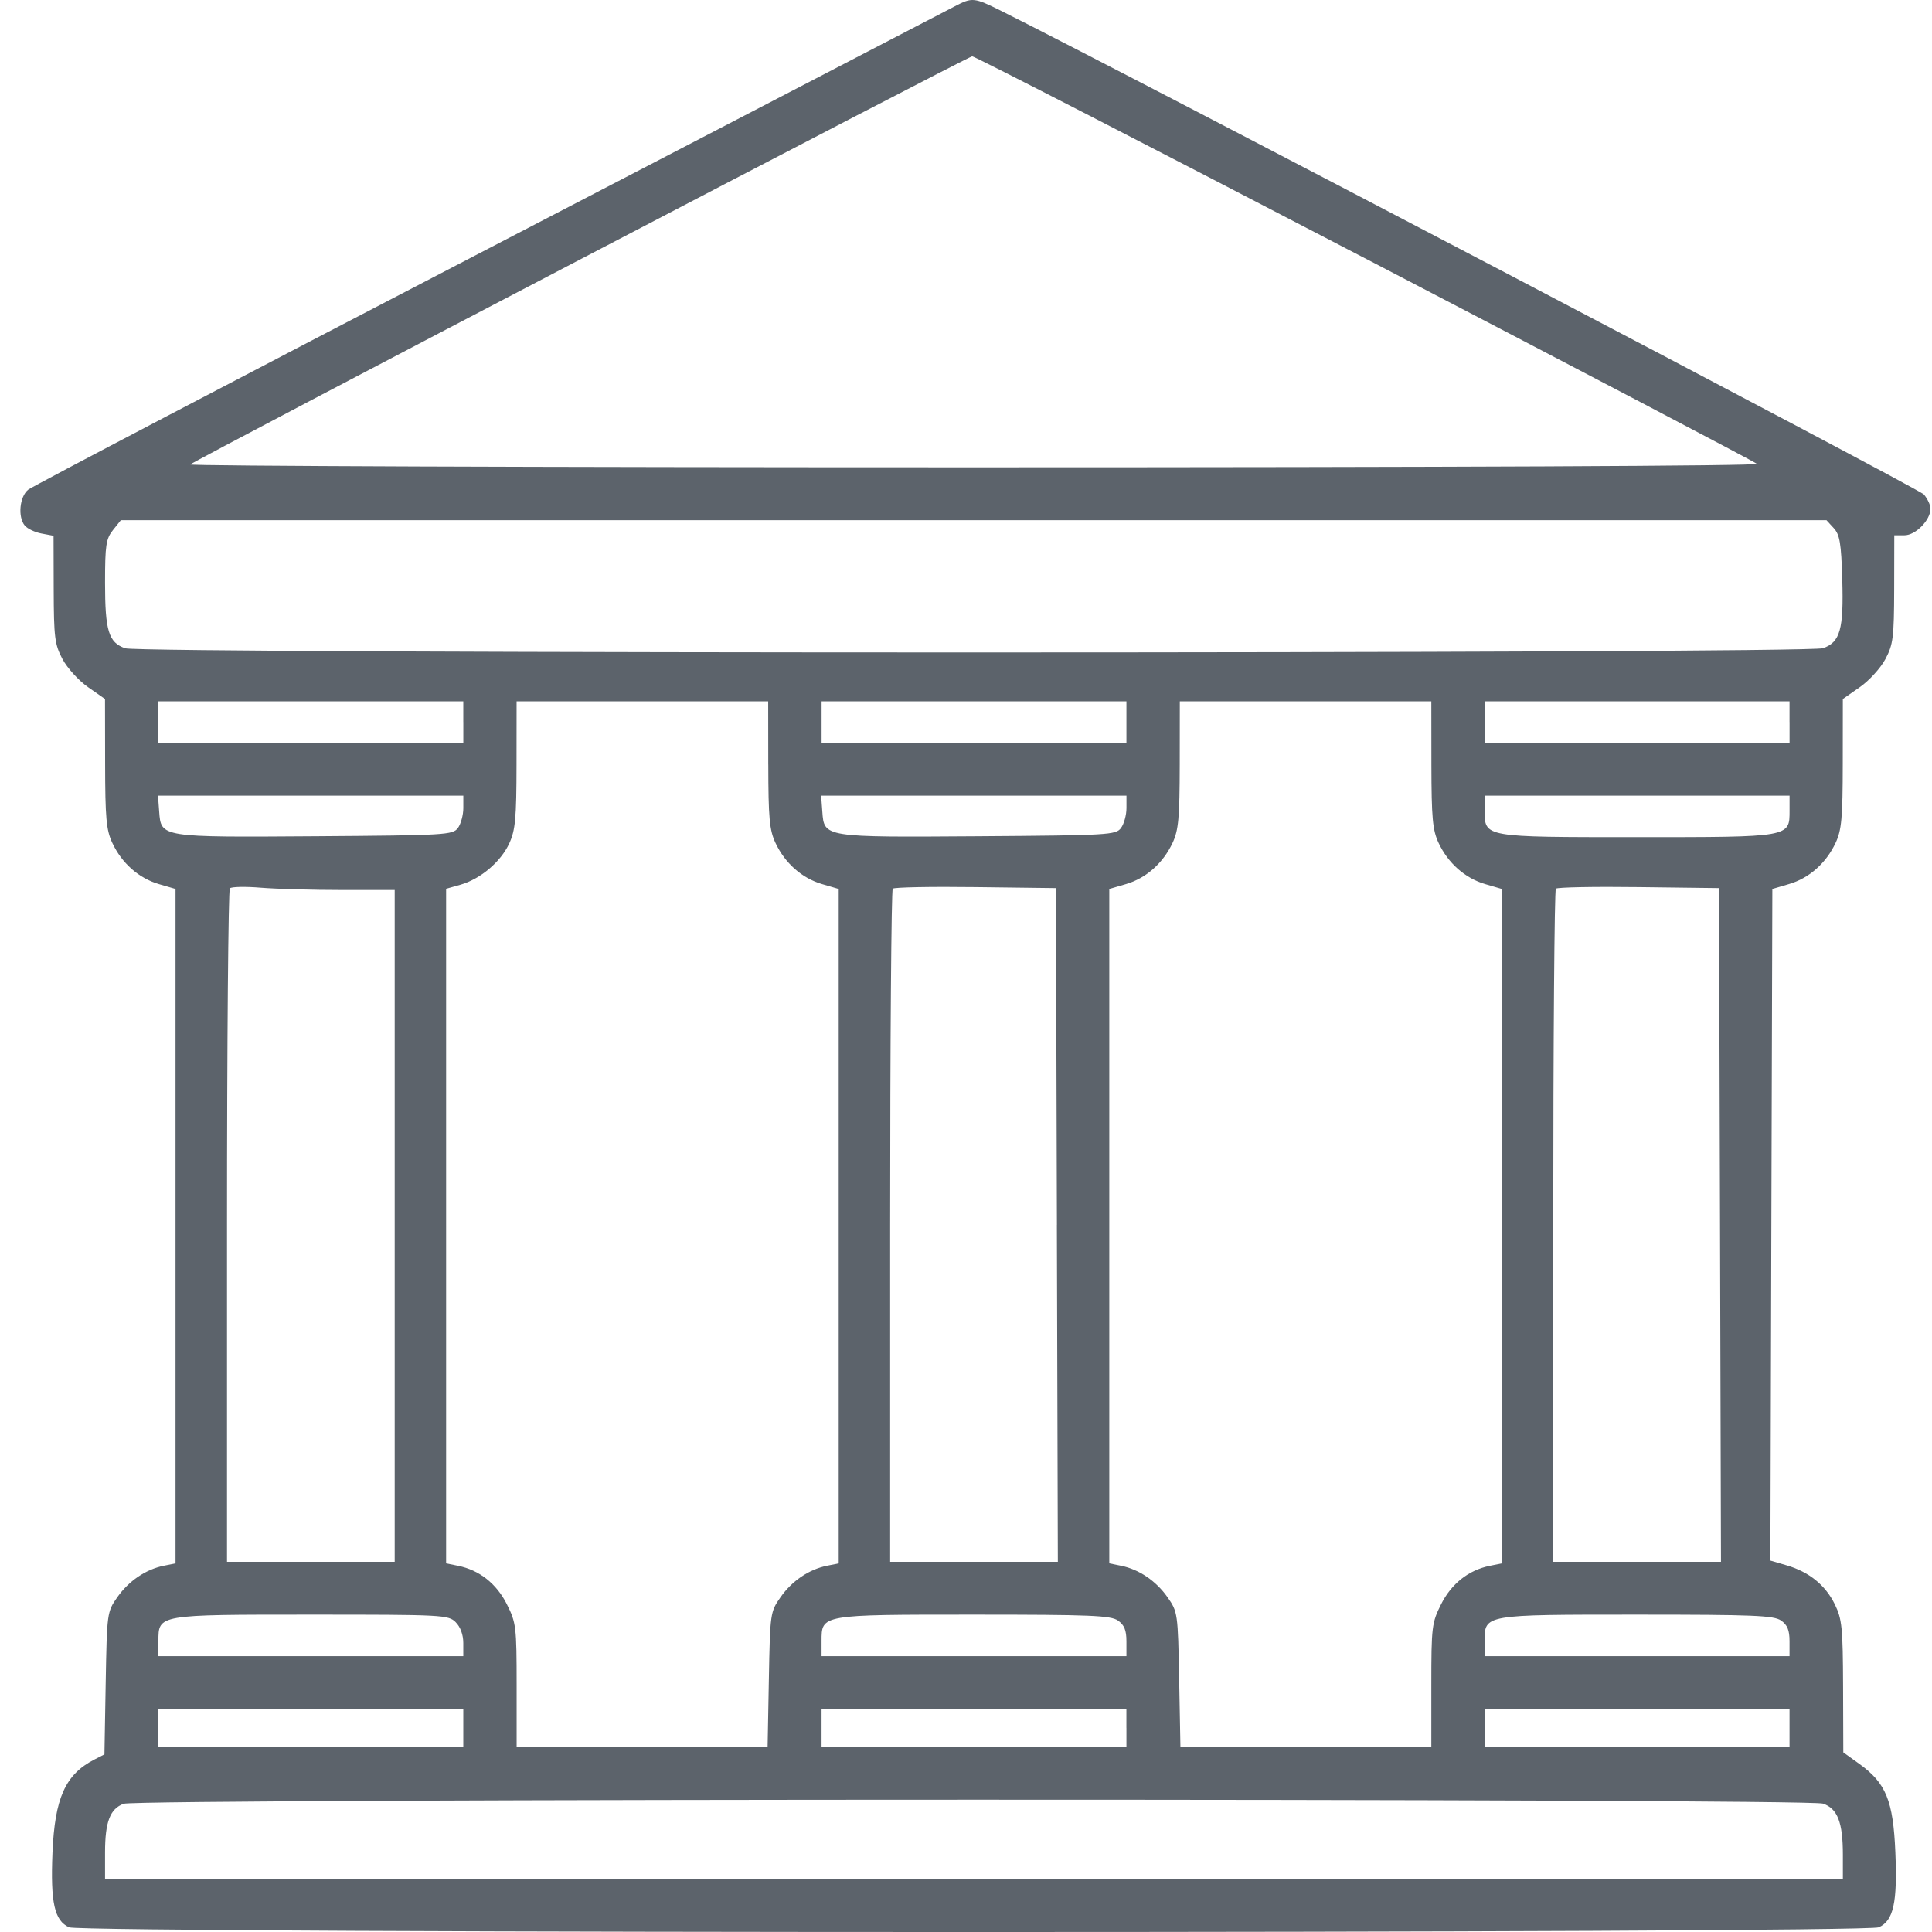 <svg width="54" height="54" fill="none" xmlns="http://www.w3.org/2000/svg"><path fill-rule="evenodd" clip-rule="evenodd" d="M26.689.175l-13.03 6.769C6.695 10.56.904 13.594.788 13.687c-.241.194-.295.764-.095 1.003.074.088.284.188.469.222l.335.063.004 1.496c.004 1.346.028 1.541.245 1.95.133.25.454.603.715.785l.474.331.003 1.8c.002 1.525.032 1.863.2 2.22.265.57.74.989 1.302 1.154l.466.136v18.85l-.327.066c-.505.102-.98.425-1.3.88-.287.41-.29.436-.325 2.404l-.035 1.989-.285.146c-.808.417-1.103 1.075-1.167 2.602-.058 1.398.054 1.9.465 2.086.385.174 50.194.174 50.58 0 .412-.186.523-.687.464-2.097-.06-1.441-.261-1.935-1.008-2.472l-.447-.321-.006-1.84c-.006-1.645-.03-1.886-.23-2.296-.264-.54-.72-.908-1.348-1.092l-.454-.133.027-9.386.028-9.386.465-.137c.563-.164 1.037-.584 1.303-1.152.168-.358.198-.696.2-2.222l.002-1.799.474-.331c.262-.182.583-.535.716-.785.217-.409.241-.604.245-1.957l.003-1.503h.285c.312 0 .727-.425.727-.742 0-.101-.084-.281-.186-.4C53.63 13.655 31.477 2.045 27.998.311c-.775-.386-.821-.39-1.31-.136zm11.456 7.04c5.973 3.11 10.906 5.697 10.962 5.75.062.059-8.534.097-21.88.097-12.09 0-21.949-.036-21.908-.08.106-.111 21.72-11.395 21.854-11.408.06-.006 4.998 2.533 10.972 5.642zm13.108 7.545c.17.185.209.422.239 1.433.042 1.402-.059 1.759-.541 1.925-.454.157-46.998.158-47.451.002-.464-.16-.564-.486-.564-1.832 0-1.048.027-1.228.221-1.472l.221-.277H51.05l.203.221zM12.95 20.182v.58H4.428v-1.16h8.521v.58zm8.524 1.187c.002 1.494.033 1.832.2 2.189.266.568.74.988 1.303 1.153l.465.136v18.85l-.326.066c-.505.102-.981.425-1.3.88-.286.408-.292.446-.326 2.297l-.035 1.882H14.44v-1.72c0-1.636-.014-1.747-.274-2.264-.29-.576-.768-.953-1.362-1.073l-.335-.068V24.842l.402-.114c.56-.16 1.129-.643 1.364-1.157.17-.37.2-.704.202-2.202l.002-1.767h7.032l.002 1.767zm10.01-1.187v.58h-8.52v-1.16h8.52v.58zm8.524 1.187c.003 1.494.033 1.832.2 2.189.266.568.74.988 1.303 1.153l.466.136v18.85l-.335.068c-.594.12-1.072.497-1.362 1.073-.26.517-.274.628-.274 2.264v1.72h-7.013l-.035-1.882c-.035-1.851-.04-1.889-.326-2.297-.319-.455-.795-.778-1.3-.88l-.327-.066v-18.85l.466-.136c.563-.165 1.037-.585 1.303-1.153.167-.357.197-.695.2-2.19l.002-1.766h7.03l.002 1.767zm10.011-1.187v.58h-8.523v-1.16h8.522v.58zM12.95 22.588c0 .192-.068.441-.15.554-.145.195-.33.206-3.969.232-4.354.03-4.329.034-4.382-.69l-.033-.445h8.534v.35zm18.535 0c0 .192-.068.441-.152.554-.143.195-.329.206-3.967.232-4.355.03-4.33.034-4.382-.69l-.033-.445h8.534v.35zm18.534.067c0 .75.037.744-4.26.744-4.299 0-4.262.007-4.262-.744v-.416h8.522v.416zM9.557 24.876h1.475v18.777H6.345v-9.37c0-5.155.036-9.409.08-9.454.044-.045.435-.053.868-.017.434.035 1.452.064 2.264.064zm19.983 9.362l.027 9.415H24.88v-9.37c0-5.155.033-9.404.073-9.444.04-.04 1.083-.06 2.317-.044l2.244.028.027 9.415zm18.535 0l.027 9.415h-4.688v-9.37c0-5.155.033-9.404.073-9.444.04-.04 1.083-.06 2.317-.044l2.243.028.028 9.415zM12.736 45.341c.132.13.213.351.213.58v.369H4.428v-.416c0-.751-.04-.744 4.284-.744 3.67 0 3.82.008 4.024.21zm18.51-.047c.177.122.238.27.238.58v.416h-8.521v-.416c0-.75-.038-.744 4.26-.744 3.255 0 3.82.023 4.024.164zm18.535 0c.177.122.237.27.237.58v.416h-8.522v-.416c0-.75-.037-.744 4.261-.744 3.256 0 3.82.023 4.024.164zm-36.832 3v.528H4.428v-1.055h8.521v.527zm18.535 0v.528h-8.521v-1.055h8.52v.527zm18.534 0v.528h-8.522v-1.055h8.522v.527zm.935 2.118c.408.14.556.523.556 1.432v.67H2.936v-.734c0-.86.14-1.225.522-1.364.408-.148 47.065-.153 47.495-.004z" fill="#5C636B"/></svg>